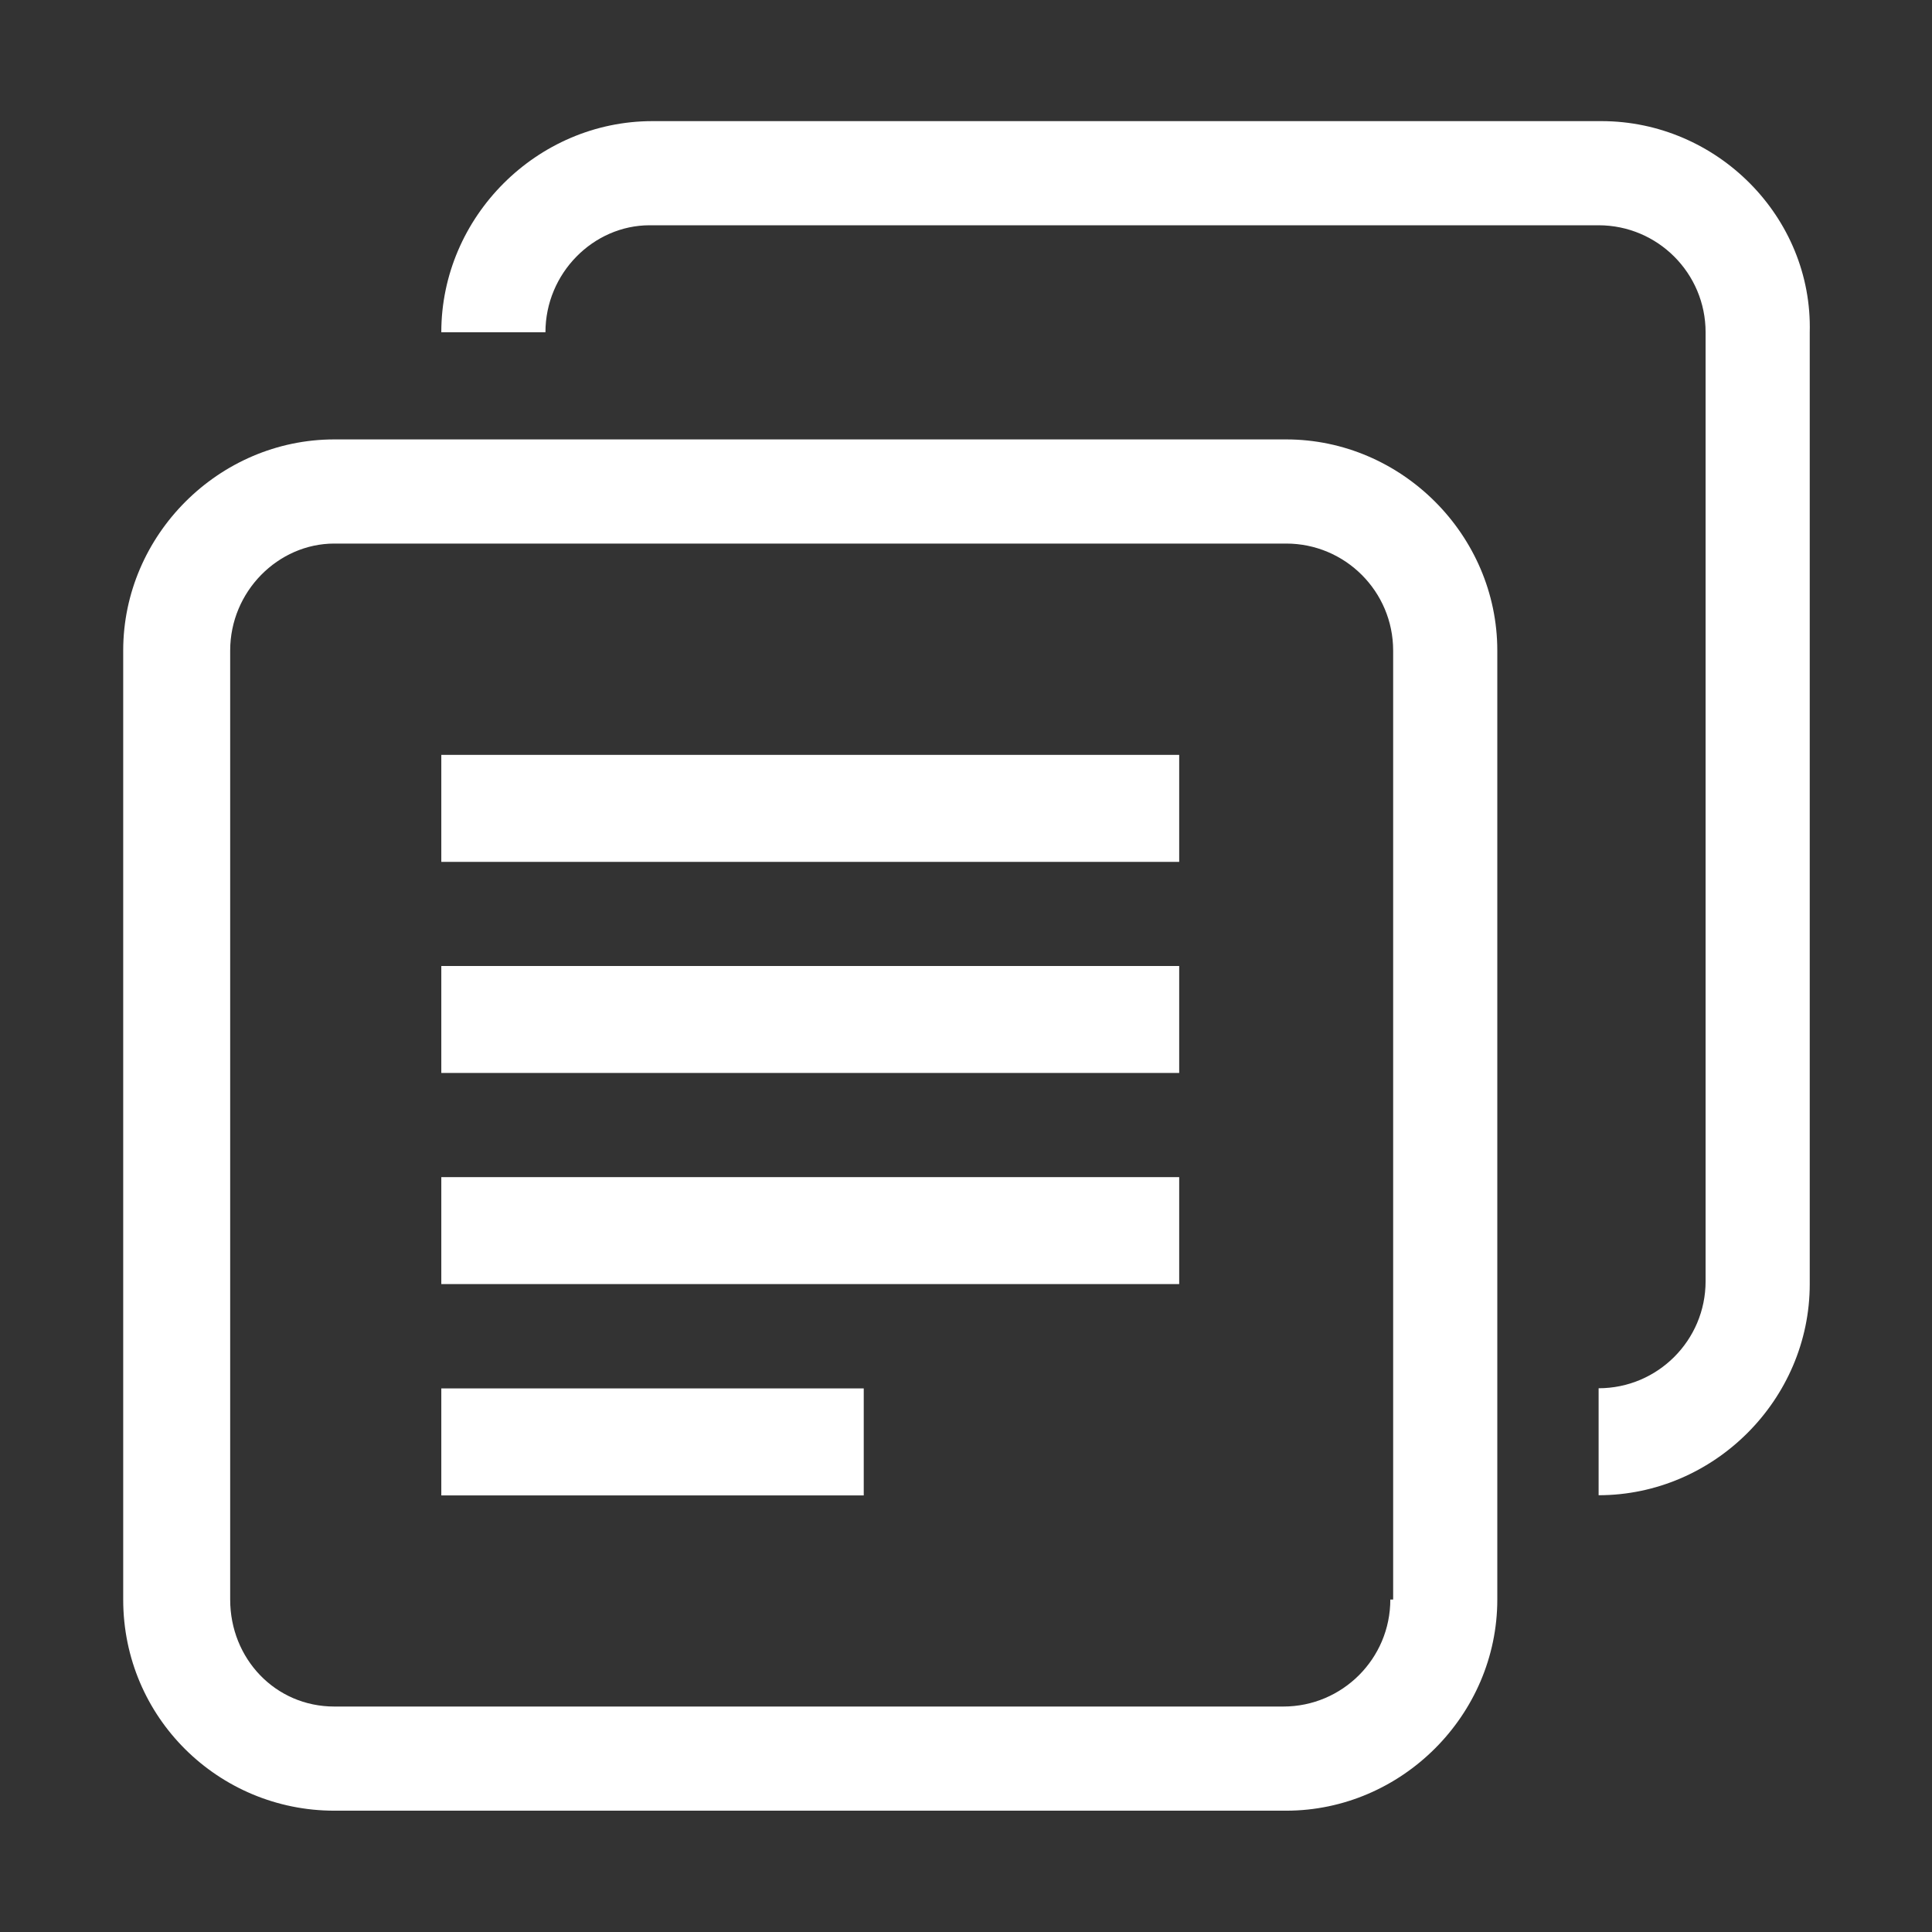 <svg t="1630821266995"   viewBox="0 0 1024 1024" version="1.1" xmlns="http://www.w3.org/2000/svg" p-id="2748" width="128" height="128"><rect x="0" y="0" width="1024" height="1024" fill="#333333" stroke="none"/><path d="M233.9 735.9h223.9v56.7H233.9z" p-id="2749" fill="#ffffff"></path><path d="M736.9 847.8c0 31.3-25.4 56.7-56.7 56.7h-503c-31.3 0-55.2-25.4-55.2-56.7v-503c0-31.3 25.4-56.7 55.2-56.7h504.5c31.3 0 56.7 25.4 56.7 56.7v503h-1.5z m-55.2-614.9H177.2c-61.2 0-111.9 50.7-111.9 111.9v503c0 62.7 50.7 111.9 111.9 111.9h504.5c61.2 0 111.9-50.7 111.9-111.9v-503c0-61.2-50.7-111.9-111.9-111.9z m0 0" p-id="2750" fill="#ffffff"></path><path d="M233.9 400.1H625v56.7H233.9v-56.7z m0 111.9H625v56.7H233.9V512z m0 111.9H625v56.7H233.9v-56.7z m0 0" p-id="2751" fill="#ffffff"></path><path d="M848.8 64.2h-503c-61.2 0-111.9 50.7-111.9 111.9h55.2c0-31.3 25.4-56.7 55.2-56.7h503c31.3 0 56.7 25.4 56.7 56.7v503c0 31.3-25.4 56.7-56.7 56.7v56.7c61.2 0 111.9-50.7 111.9-111.9V176.2c1.6-61.2-49.2-112-110.4-112z m0 0" p-id="2752" fill="#ffffff"></path></svg>